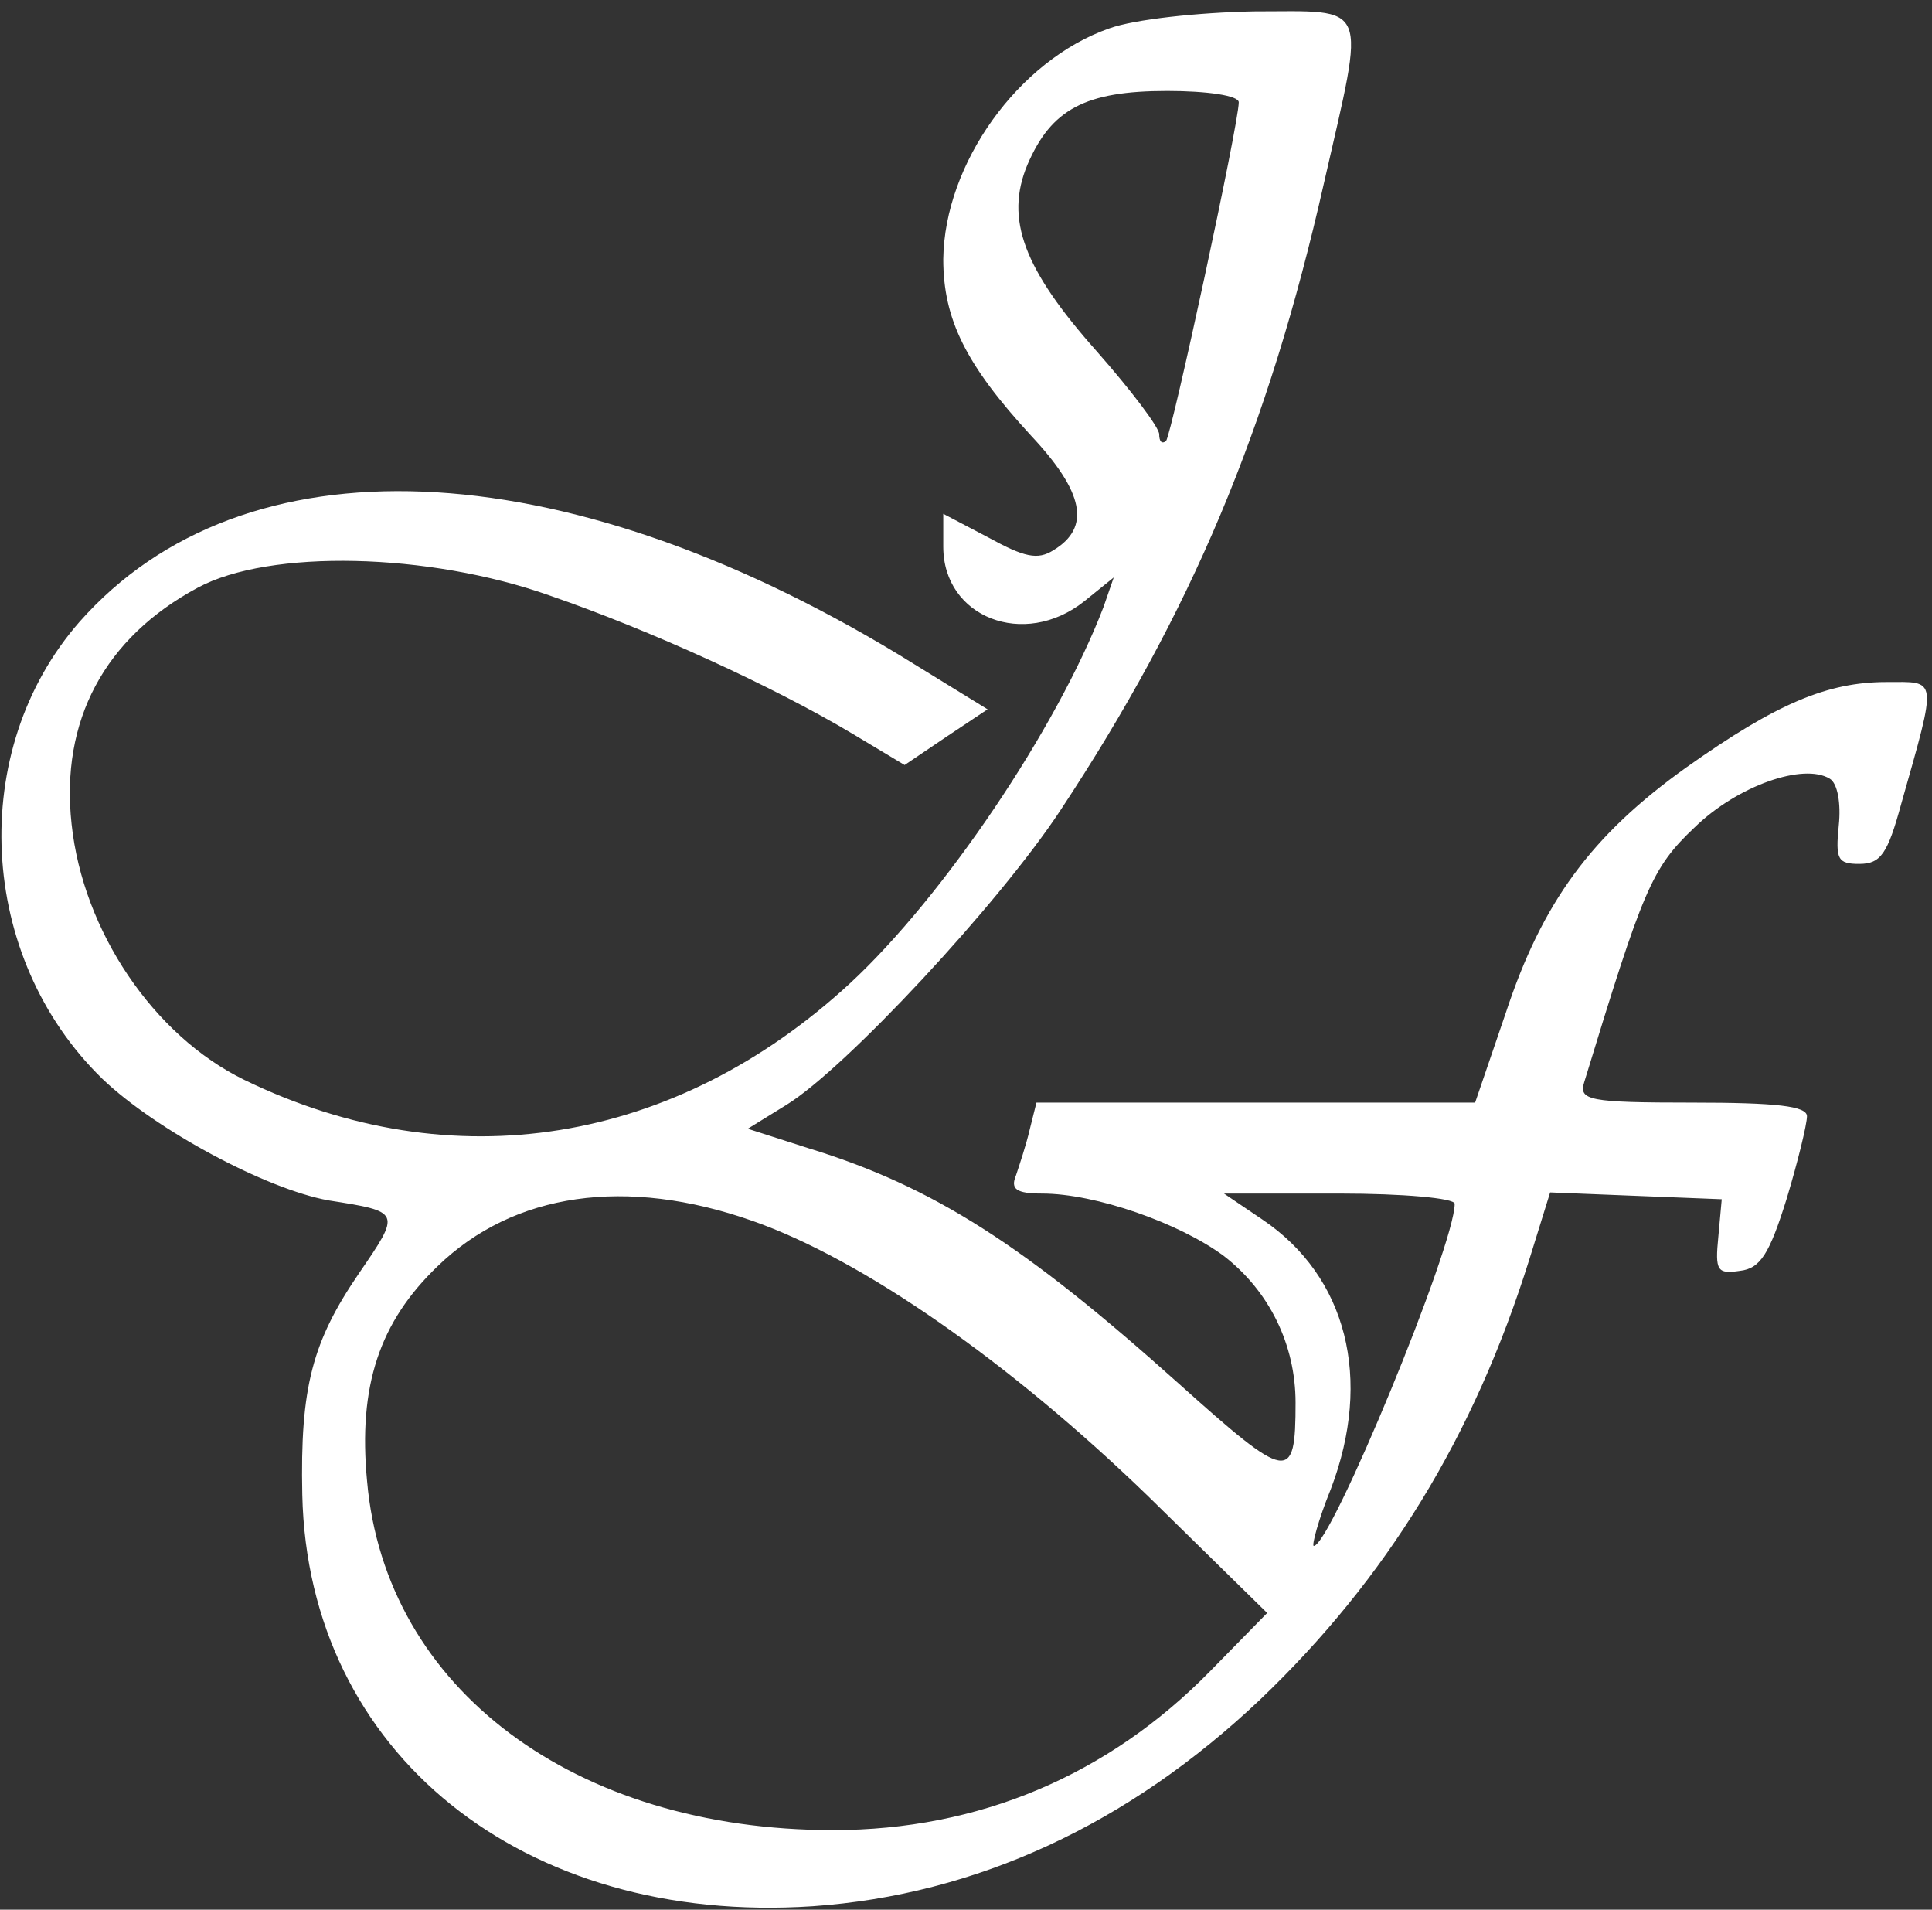 <?xml version="1.0" encoding="UTF-8" standalone="no"?>
<!DOCTYPE svg PUBLIC "-//W3C//DTD SVG 20010904//EN" "http://www.w3.org/TR/2001/REC-SVG-20010904/DTD/svg10.dtd">
<svg version="1.0" xmlns="http://www.w3.org/2000/svg" width="170pt" height="168pt" viewBox="0 0 170 168" preserveAspectRatio="xMidYMid meet">

<rect x="0" y="0" width="170" height="168" fill="#333333" stroke="none"/>

<g transform="translate(0,168) scale(0.1,-0.1)" stroke="none" fill="#fff">
<path d="M976 1655 c-80 -28 -145 -119 -146 -203 0 -53 20 -93 77 -155 47 -50 53 -81 20 -101 -14 -9 -26 -6 -57 11 l-40 21 0 -29 c0 -62 71 -90 124 -48 l26 21 -9 -26 c-41 -107 -141 -255 -223 -331 -154 -142 -350 -174 -533 -85 -80 39 -142 131 -152 225 -10 91 29 164 111 208 63 34 203 31 310 -7 87 -30 195 -79 267 -122 l45 -27 37 25 36 24 -78 48 c-299 181 -577 192 -721 29 -99 -113 -90 -295 20 -402 47 -45 144 -97 199 -107 64 -10 64 -10 27 -64 -41 -60 -52 -100 -50 -195 5 -227 194 -379 449 -362 144 10 278 72 394 182 111 106 188 231 237 388 l18 58 75 -3 76 -3 -3 -33 c-3 -30 -1 -33 19 -30 18 2 26 15 41 63 10 33 18 66 18 73 0 9 -27 12 -101 12 -91 0 -100 2 -95 18 52 170 59 188 97 224 38 37 96 57 119 43 7 -4 10 -22 8 -41 -3 -30 -1 -34 18 -34 19 0 25 9 37 53 32 113 32 107 -13 107 -52 0 -97 -19 -176 -75 -84 -60 -127 -119 -159 -216 l-27 -79 -193 0 -193 0 -6 -24 c-3 -13 -9 -31 -12 -40 -5 -12 0 -16 23 -16 47 0 121 -26 160 -55 40 -31 63 -78 63 -129 0 -71 -6 -70 -103 17 -135 121 -215 173 -326 207 l-53 17 34 21 c52 32 187 177 241 259 115 174 183 335 232 552 37 162 41 151 -62 151 -49 -1 -105 -7 -127 -15z m114 -65 c0 -19 -59 -292 -64 -298 -4 -3 -6 0 -6 6 0 6 -25 39 -55 73 -64 72 -81 116 -61 164 21 49 51 65 123 65 35 0 63 -4 63 -10z m-428 -984 c97 -34 226 -124 348 -242 l105 -103 -50 -51 c-90 -92 -204 -140 -332 -140 -227 0 -394 124 -410 307 -8 84 11 140 62 189 67 65 166 79 277 40z m618 15 c0 -37 -109 -301 -124 -301 -2 0 4 23 15 50 37 97 14 187 -60 237 l-34 23 102 0 c55 0 101 -4 101 -9z"/>
</g>
</svg>